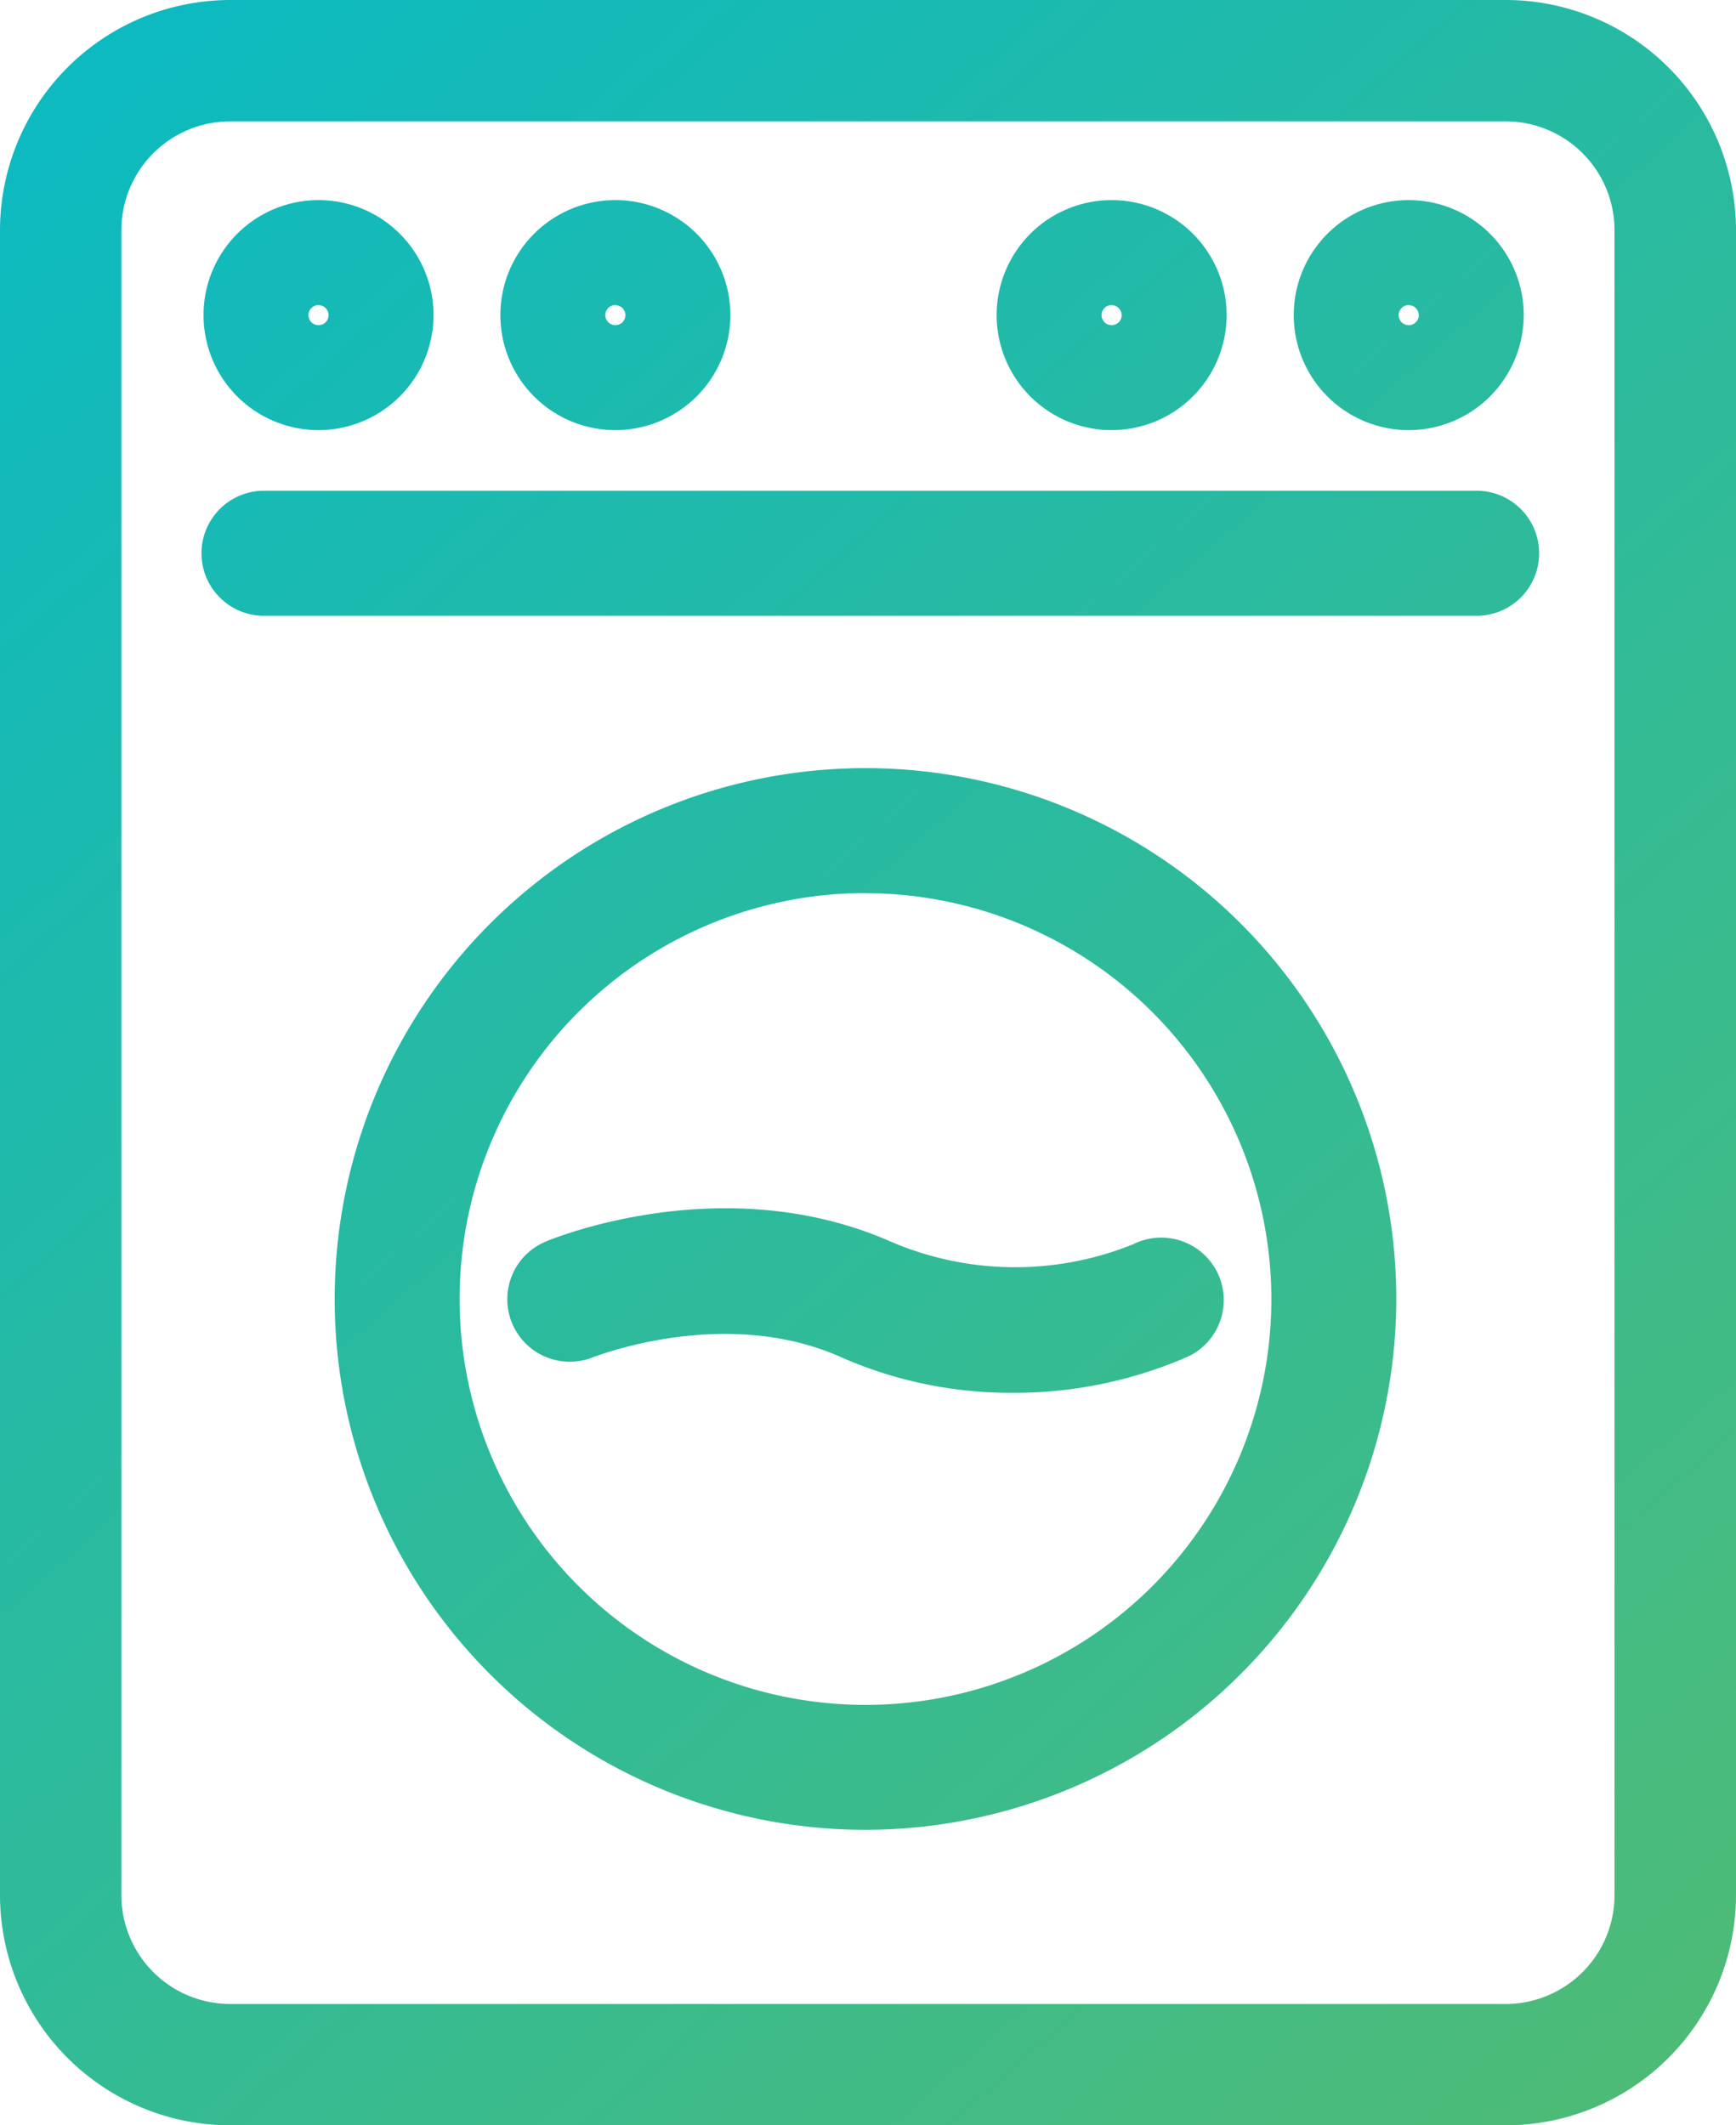 <svg id="Layer_1" data-name="Layer 1" xmlns="http://www.w3.org/2000/svg" xmlns:xlink="http://www.w3.org/1999/xlink" viewBox="0 0 131.18 160.59"><defs><style>.cls-1{fill:url(#linear-gradient);}.cls-2{fill:url(#linear-gradient-2);}.cls-3{fill:url(#linear-gradient-3);}.cls-4{fill:url(#linear-gradient-4);}.cls-5{fill:url(#linear-gradient-5);}.cls-6{fill:url(#linear-gradient-6);}.cls-7{fill:url(#linear-gradient-7);}.cls-8{fill:url(#linear-gradient-8);}</style><linearGradient id="linear-gradient" x1="-21.23" y1="-18.01" x2="155.75" y2="182.37" gradientUnits="userSpaceOnUse"><stop offset="0" stop-color="#00bace"/><stop offset="1" stop-color="#5bbb68"/></linearGradient><linearGradient id="linear-gradient-2" x1="-2.04" y1="-34.96" x2="174.94" y2="165.42" xlink:href="#linear-gradient"/><linearGradient id="linear-gradient-3" x1="-28.93" y1="-8.65" x2="148.05" y2="191.73" xlink:href="#linear-gradient"/><linearGradient id="linear-gradient-4" x1="-28.96" y1="-8.63" x2="148.02" y2="191.75" xlink:href="#linear-gradient"/><linearGradient id="linear-gradient-5" x1="29.75" y1="-63.03" x2="206.73" y2="137.35" xlink:href="#linear-gradient"/><linearGradient id="linear-gradient-6" x1="17.14" y1="-51.9" x2="194.13" y2="148.48" xlink:href="#linear-gradient"/><linearGradient id="linear-gradient-7" x1="-3.93" y1="-33.29" x2="173.05" y2="167.09" xlink:href="#linear-gradient"/><linearGradient id="linear-gradient-8" x1="-16.54" y1="-22.15" x2="160.45" y2="178.22" xlink:href="#linear-gradient"/></defs><title>washing_machine</title><path class="cls-1" d="M113.79,160.59H17.39A17.41,17.41,0,0,1,0,143.2V17.39A17.41,17.41,0,0,1,17.39,0h96.4a17.41,17.41,0,0,1,17.39,17.39V143.2A17.41,17.41,0,0,1,113.79,160.59ZM17.39,9.17a8.23,8.23,0,0,0-8.22,8.22V143.2a8.23,8.23,0,0,0,8.22,8.22h96.4A8.23,8.23,0,0,0,122,143.2V17.39a8.23,8.23,0,0,0-8.22-8.22Z"/><path class="cls-2" d="M111.57,46.53H19.95a4.72,4.72,0,1,1,0-9.45h91.63a4.72,4.72,0,1,1,0,9.45Z"/><path class="cls-3" d="M65.4,138.26a40.11,40.11,0,1,1,40.11-40.11A40.16,40.16,0,0,1,65.4,138.26Zm0-70.78A30.67,30.67,0,1,0,96.07,98.15,30.7,30.7,0,0,0,65.4,67.49Z"/><path class="cls-4" d="M76.41,105.24a31.72,31.72,0,0,1-12.92-2.72c-8.79-3.89-18.51,0-18.6,0a4.72,4.72,0,1,1-3.67-8.7c.54-.23,13.47-5.56,26.1,0A23.77,23.77,0,0,0,85.66,94a4.72,4.72,0,0,1,4.18,8.47A32.66,32.66,0,0,1,76.41,105.24Z"/><path class="cls-5" d="M106.45,32.5a8.69,8.69,0,1,1,8.69-8.69A8.7,8.7,0,0,1,106.45,32.5Zm0-9.45a.76.76,0,1,0,.76.76A.76.76,0,0,0,106.45,23.06Z"/><path class="cls-6" d="M84,32.5a8.69,8.69,0,1,1,8.69-8.69A8.7,8.7,0,0,1,84,32.5Zm0-9.45a.76.76,0,1,0,.76.76A.76.76,0,0,0,84,23.06Z"/><path class="cls-7" d="M46.5,32.5a8.69,8.69,0,1,1,8.69-8.69A8.7,8.7,0,0,1,46.5,32.5Zm0-9.45a.76.76,0,1,0,.76.76A.76.76,0,0,0,46.5,23.06Z"/><path class="cls-8" d="M24.07,32.5a8.69,8.69,0,1,1,8.69-8.69A8.7,8.7,0,0,1,24.07,32.5Zm0-9.45a.76.76,0,1,0,.76.76A.76.76,0,0,0,24.07,23.06Z"/></svg>